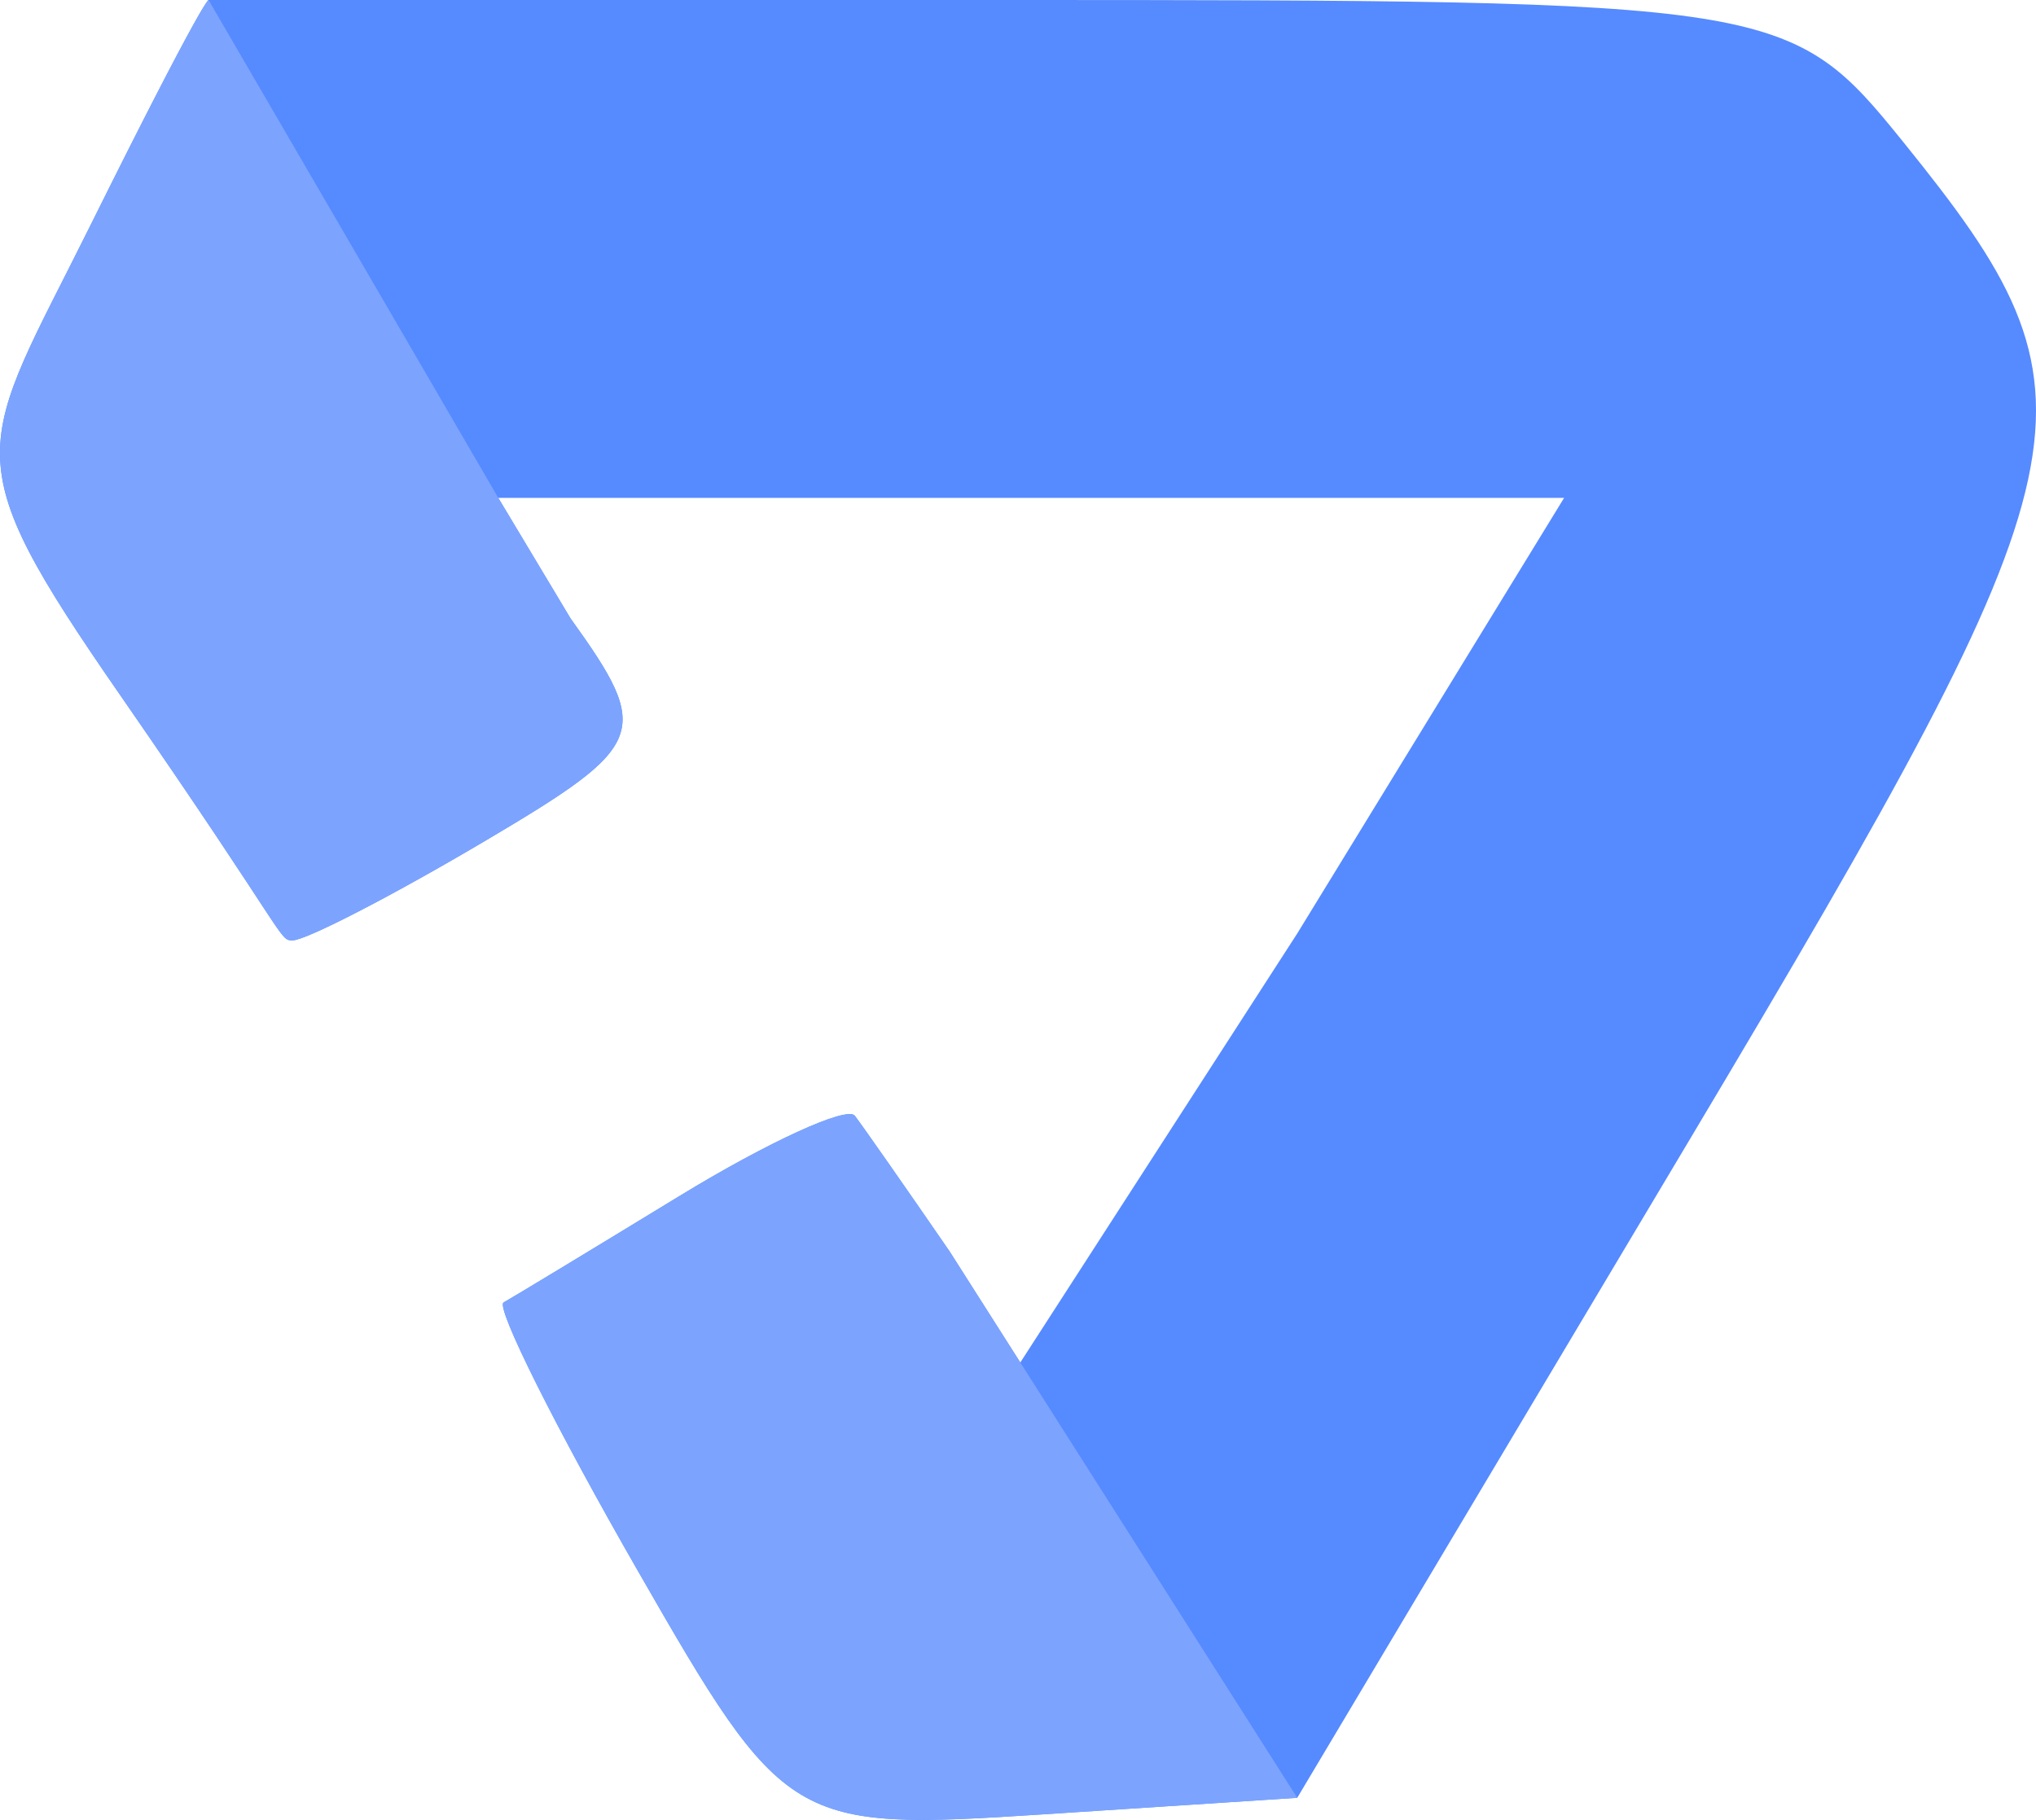 <svg width="1603" height="1433" viewBox="0 0 1603 1433" fill="none" xmlns="http://www.w3.org/2000/svg">
<g clip-path="url(#clip0_641_555)">
<path d="M230.254 740.471C219.564 740.471 227.244 738.854 94.69 547.426C-37.863 355.998 -17.471 355.998 71.343 177.191C160.158 -1.616 164.194 0.001 164.194 0.001H786.193C1401.66 0.001 1409.13 1.177 1499.03 112.465C1661.97 314.221 1652.98 356.08 1330.59 896.884L1021.36 1415.61L820.587 1428.67C623.258 1441.52 617.712 1438.21 502.23 1236.93C437.557 1124.3 390.013 1029.17 396.499 1025.55C403.029 1021.94 465.466 984.173 535.237 941.574C605.01 899.019 667.044 870.663 673.037 878.547C679.075 886.474 712.664 934.518 747.684 985.392L803.31 1072.83L1021.41 734.939L1231.48 392.014H806.186H392.298L449.185 486.925C513.456 576.304 509.654 586.497 383.573 661.153C309.91 704.798 240.943 740.471 230.254 740.471Z" fill="#568AFF"/>
<path d="M230.254 740.471C219.564 740.471 227.244 738.854 94.69 547.426C-37.863 355.998 -17.471 355.998 71.343 177.191C160.158 -1.616 164.194 0.001 164.194 0.001L392.298 392.014L449.185 486.925C513.456 576.304 509.654 586.497 383.573 661.153C309.91 704.798 240.943 740.471 230.254 740.471Z" fill="#7CA4FF"/>
<path d="M673.038 878.558C679.076 886.486 712.665 934.529 747.685 985.404L803.311 1072.85L1021.36 1415.62L820.588 1428.68C623.258 1441.53 617.712 1438.22 502.231 1236.95C437.557 1124.31 390.014 1029.18 396.499 1025.56C403.029 1021.95 465.466 984.184 535.238 941.586C605.01 899.03 667.045 870.675 673.038 878.558Z" fill="#7CA4FF"/>
</g>
<defs>
<clipPath id="clip0_641_555">
<rect width="1603" height="1433" fill="white"/>
</clipPath>
</defs>
</svg>
